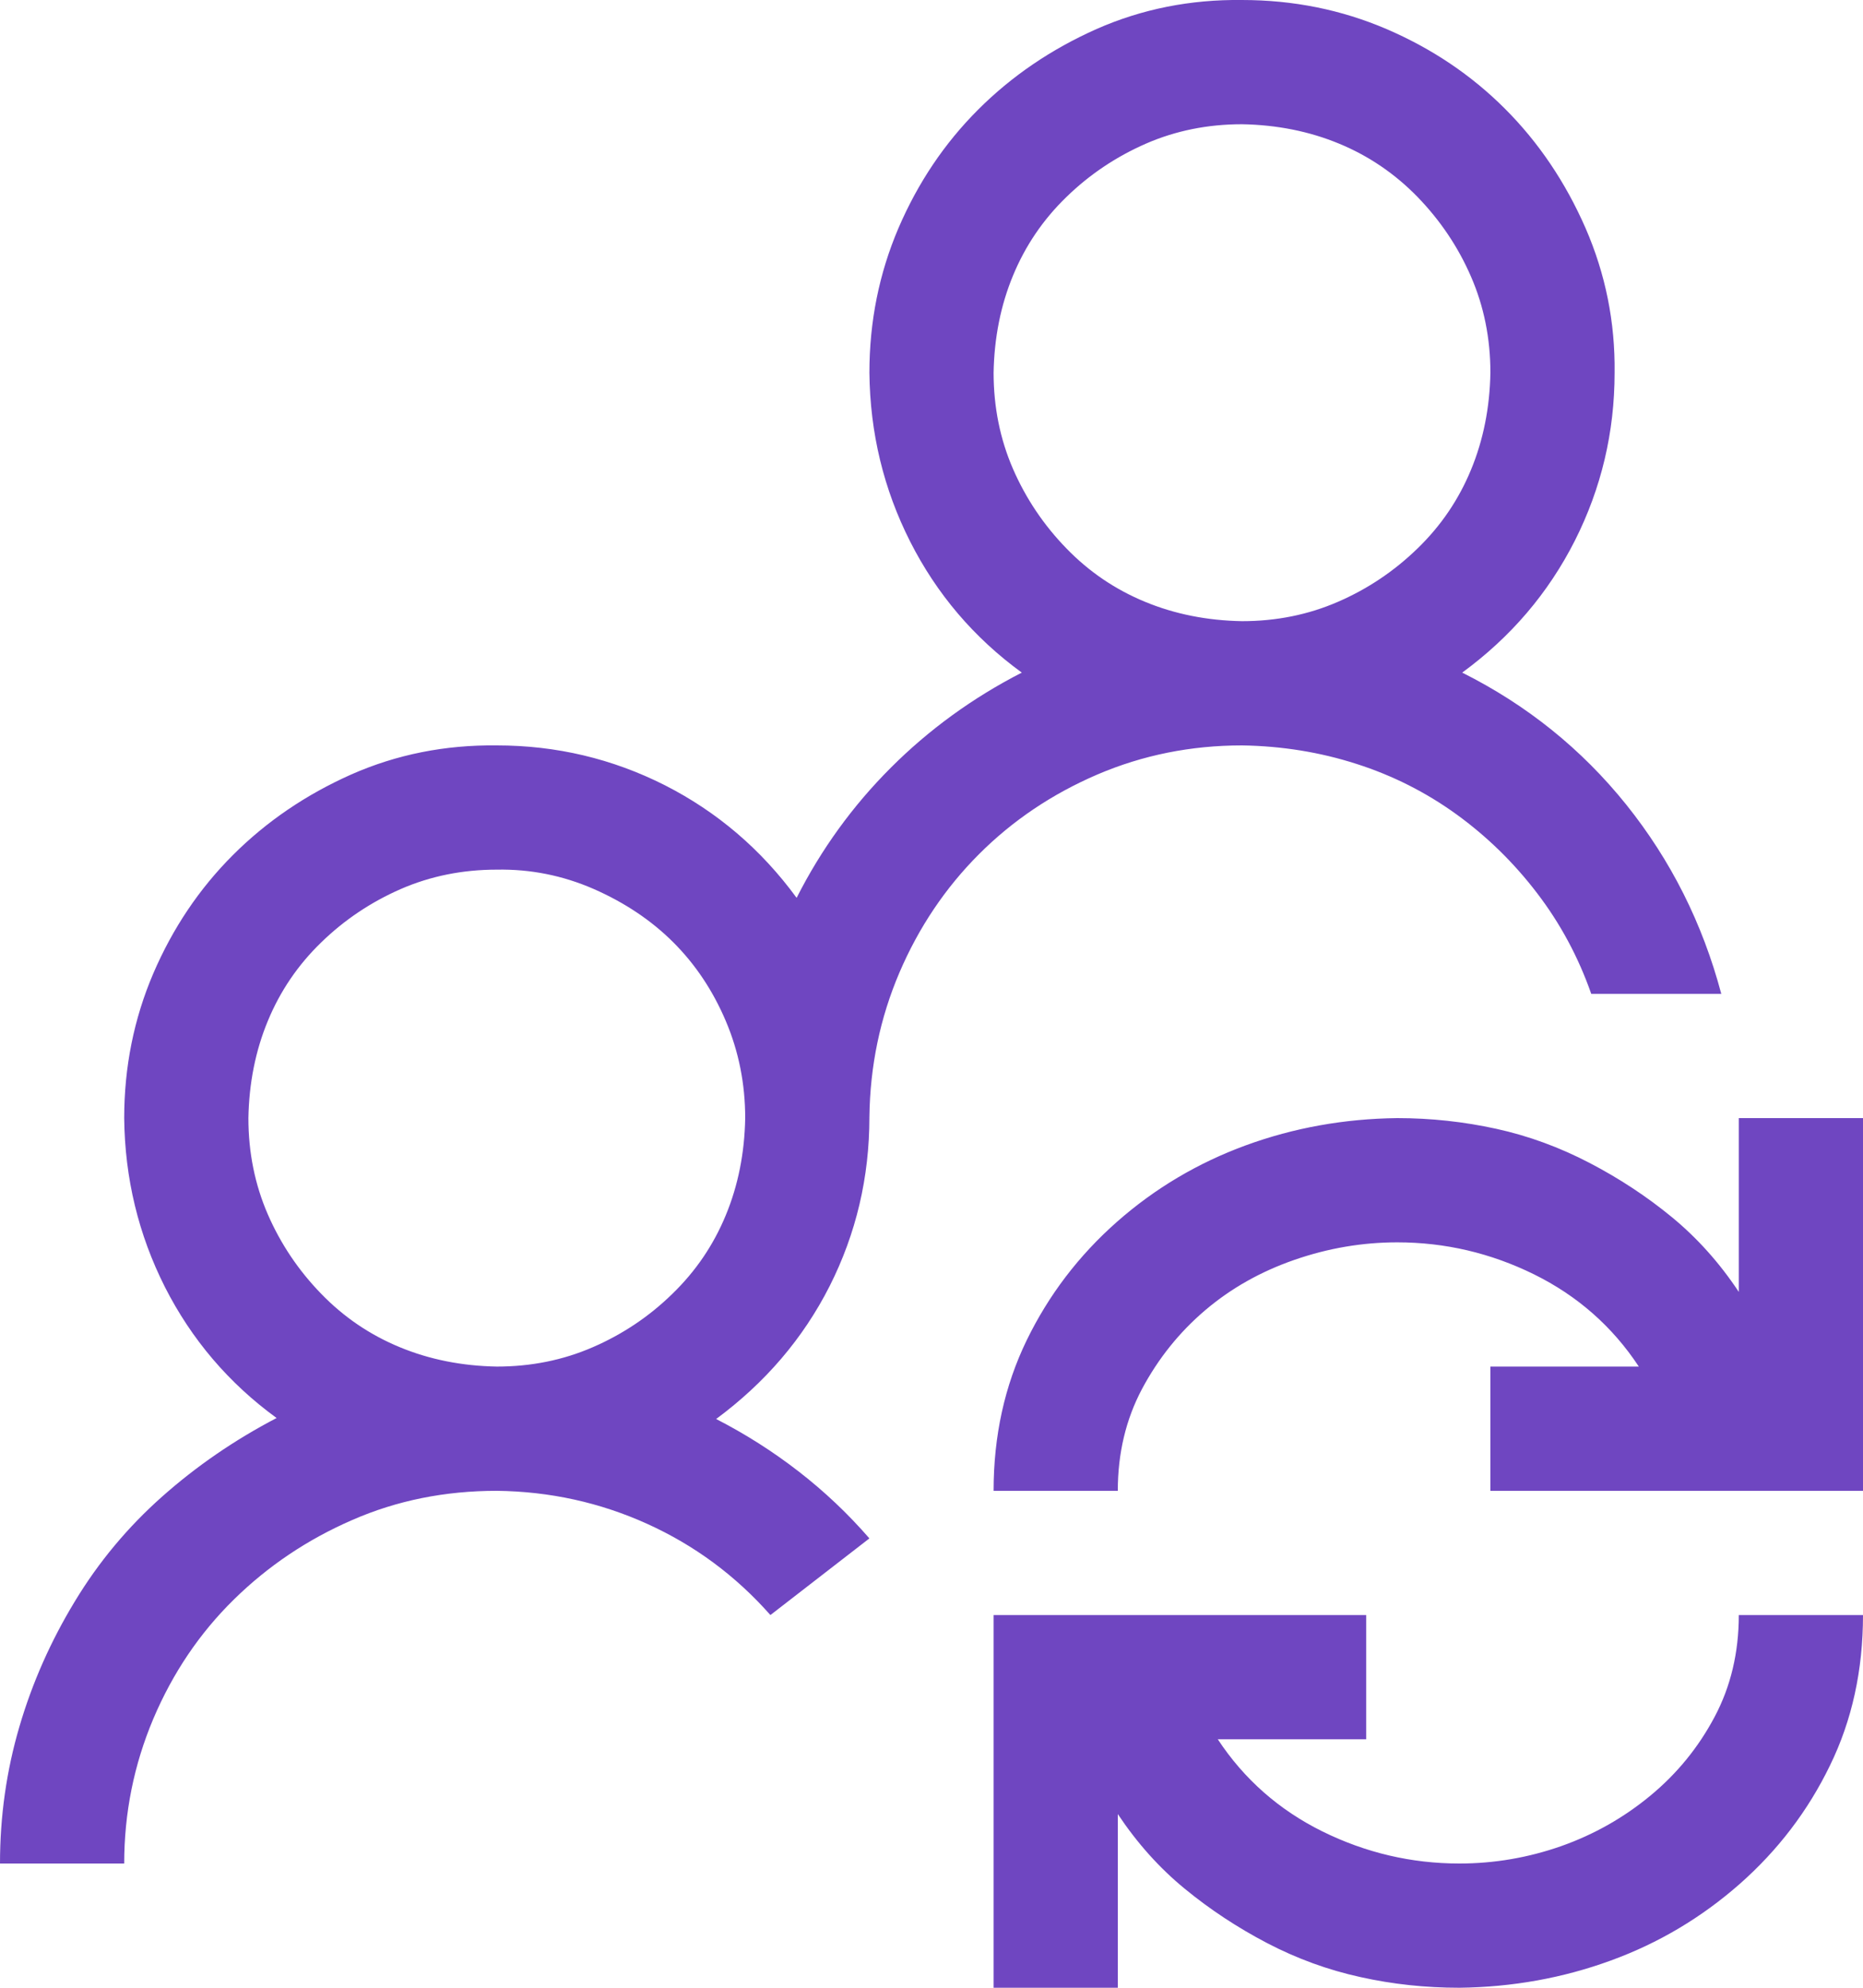 <svg width="15" height="16" viewBox="0 0 15 16" fill="none" xmlns="http://www.w3.org/2000/svg">
<path d="M15 9V12H12V11H13.195C12.982 10.677 12.7 10.43 12.352 10.258C12.003 10.086 11.635 10 11.25 10C10.969 10 10.693 10.047 10.422 10.141C10.151 10.235 9.911 10.37 9.703 10.547C9.495 10.724 9.326 10.935 9.195 11.18C9.065 11.425 9 11.698 9 12H8C8 11.557 8.089 11.154 8.266 10.789C8.443 10.425 8.685 10.107 8.992 9.836C9.299 9.565 9.646 9.36 10.031 9.219C10.417 9.078 10.823 9.005 11.25 9C11.521 9 11.787 9.029 12.047 9.086C12.307 9.143 12.557 9.235 12.797 9.36C13.037 9.485 13.258 9.63 13.461 9.797C13.664 9.964 13.844 10.164 14 10.399V9H15ZM11.75 15C12.031 15 12.305 14.953 12.57 14.86C12.836 14.766 13.075 14.63 13.289 14.453C13.503 14.276 13.675 14.065 13.805 13.82C13.935 13.576 14 13.302 14 13H15C15 13.443 14.912 13.847 14.734 14.211C14.557 14.576 14.315 14.893 14.008 15.164C13.7 15.435 13.354 15.641 12.969 15.781C12.583 15.922 12.177 15.995 11.75 16C11.479 16 11.213 15.972 10.953 15.914C10.693 15.857 10.443 15.766 10.203 15.641C9.964 15.516 9.742 15.37 9.539 15.203C9.336 15.037 9.156 14.836 9 14.602V16H8V13H11V14H9.805C10.018 14.323 10.3 14.57 10.648 14.742C10.997 14.914 11.365 15 11.75 15ZM10 6C9.589 6 9.201 6.078 8.836 6.234C8.471 6.391 8.154 6.604 7.883 6.875C7.612 7.146 7.398 7.464 7.242 7.828C7.086 8.193 7.005 8.581 7 8.992C7 9.477 6.893 9.93 6.68 10.352C6.466 10.774 6.161 11.13 5.766 11.422C6 11.542 6.221 11.682 6.43 11.844C6.638 12.005 6.828 12.185 7 12.383L6.203 13C5.922 12.682 5.591 12.438 5.211 12.266C4.831 12.094 4.427 12.005 4 12C3.583 12 3.195 12.078 2.836 12.235C2.477 12.391 2.159 12.604 1.883 12.875C1.607 13.146 1.391 13.466 1.234 13.836C1.078 14.206 1 14.594 1 15H0C0 14.62 0.052 14.253 0.156 13.899C0.26 13.544 0.409 13.209 0.602 12.891C0.794 12.573 1.029 12.292 1.305 12.047C1.581 11.802 1.888 11.591 2.227 11.414C1.841 11.133 1.542 10.781 1.328 10.36C1.115 9.938 1.005 9.485 1 9C1 8.589 1.078 8.201 1.234 7.836C1.391 7.471 1.604 7.154 1.875 6.883C2.146 6.612 2.464 6.396 2.828 6.234C3.193 6.073 3.583 5.995 4 6C4.479 6 4.93 6.107 5.352 6.32C5.773 6.534 6.128 6.836 6.414 7.227C6.612 6.836 6.865 6.487 7.172 6.18C7.479 5.873 7.831 5.617 8.227 5.414C7.841 5.133 7.542 4.781 7.328 4.359C7.115 3.938 7.005 3.485 7 3C7 2.589 7.078 2.201 7.234 1.836C7.391 1.471 7.604 1.154 7.875 0.883C8.146 0.612 8.464 0.396 8.828 0.234C9.193 0.073 9.583 -0.005 10 0C10.412 0 10.8 0.078 11.164 0.234C11.529 0.391 11.846 0.604 12.117 0.875C12.388 1.146 12.604 1.466 12.766 1.836C12.927 2.206 13.005 2.594 13 3C13 3.479 12.893 3.93 12.68 4.352C12.466 4.774 12.164 5.128 11.773 5.414C12.294 5.675 12.734 6.029 13.094 6.477C13.453 6.925 13.708 7.432 13.859 8H12.812C12.708 7.703 12.562 7.432 12.375 7.188C12.188 6.943 11.971 6.732 11.727 6.555C11.482 6.378 11.213 6.242 10.922 6.149C10.63 6.055 10.323 6.005 10 6ZM10 1C9.724 1 9.466 1.052 9.227 1.156C8.987 1.261 8.773 1.404 8.586 1.586C8.398 1.768 8.255 1.979 8.156 2.219C8.057 2.458 8.005 2.719 8 3C8 3.276 8.052 3.534 8.156 3.774C8.26 4.013 8.404 4.227 8.586 4.414C8.768 4.602 8.979 4.745 9.219 4.844C9.458 4.943 9.719 4.995 10 5C10.276 5 10.534 4.948 10.773 4.844C11.013 4.74 11.227 4.596 11.414 4.414C11.602 4.232 11.745 4.021 11.844 3.781C11.943 3.542 11.995 3.281 12 3C12 2.724 11.948 2.466 11.844 2.227C11.74 1.987 11.596 1.774 11.414 1.586C11.232 1.399 11.021 1.255 10.781 1.156C10.542 1.057 10.281 1.005 10 1ZM4 11C4.276 11 4.534 10.948 4.773 10.844C5.013 10.74 5.227 10.597 5.414 10.414C5.602 10.232 5.745 10.021 5.844 9.781C5.943 9.542 5.995 9.281 6 9C6 8.724 5.948 8.464 5.844 8.219C5.74 7.974 5.599 7.763 5.422 7.586C5.245 7.409 5.031 7.266 4.781 7.156C4.531 7.047 4.271 6.995 4 7C3.724 7 3.466 7.052 3.227 7.156C2.987 7.261 2.773 7.404 2.586 7.586C2.398 7.768 2.255 7.979 2.156 8.219C2.057 8.458 2.005 8.719 2 9C2 9.276 2.052 9.534 2.156 9.774C2.26 10.013 2.404 10.227 2.586 10.414C2.768 10.602 2.979 10.745 3.219 10.844C3.458 10.943 3.719 10.995 4 11Z" fill="#6F46C1"/>
</svg>
